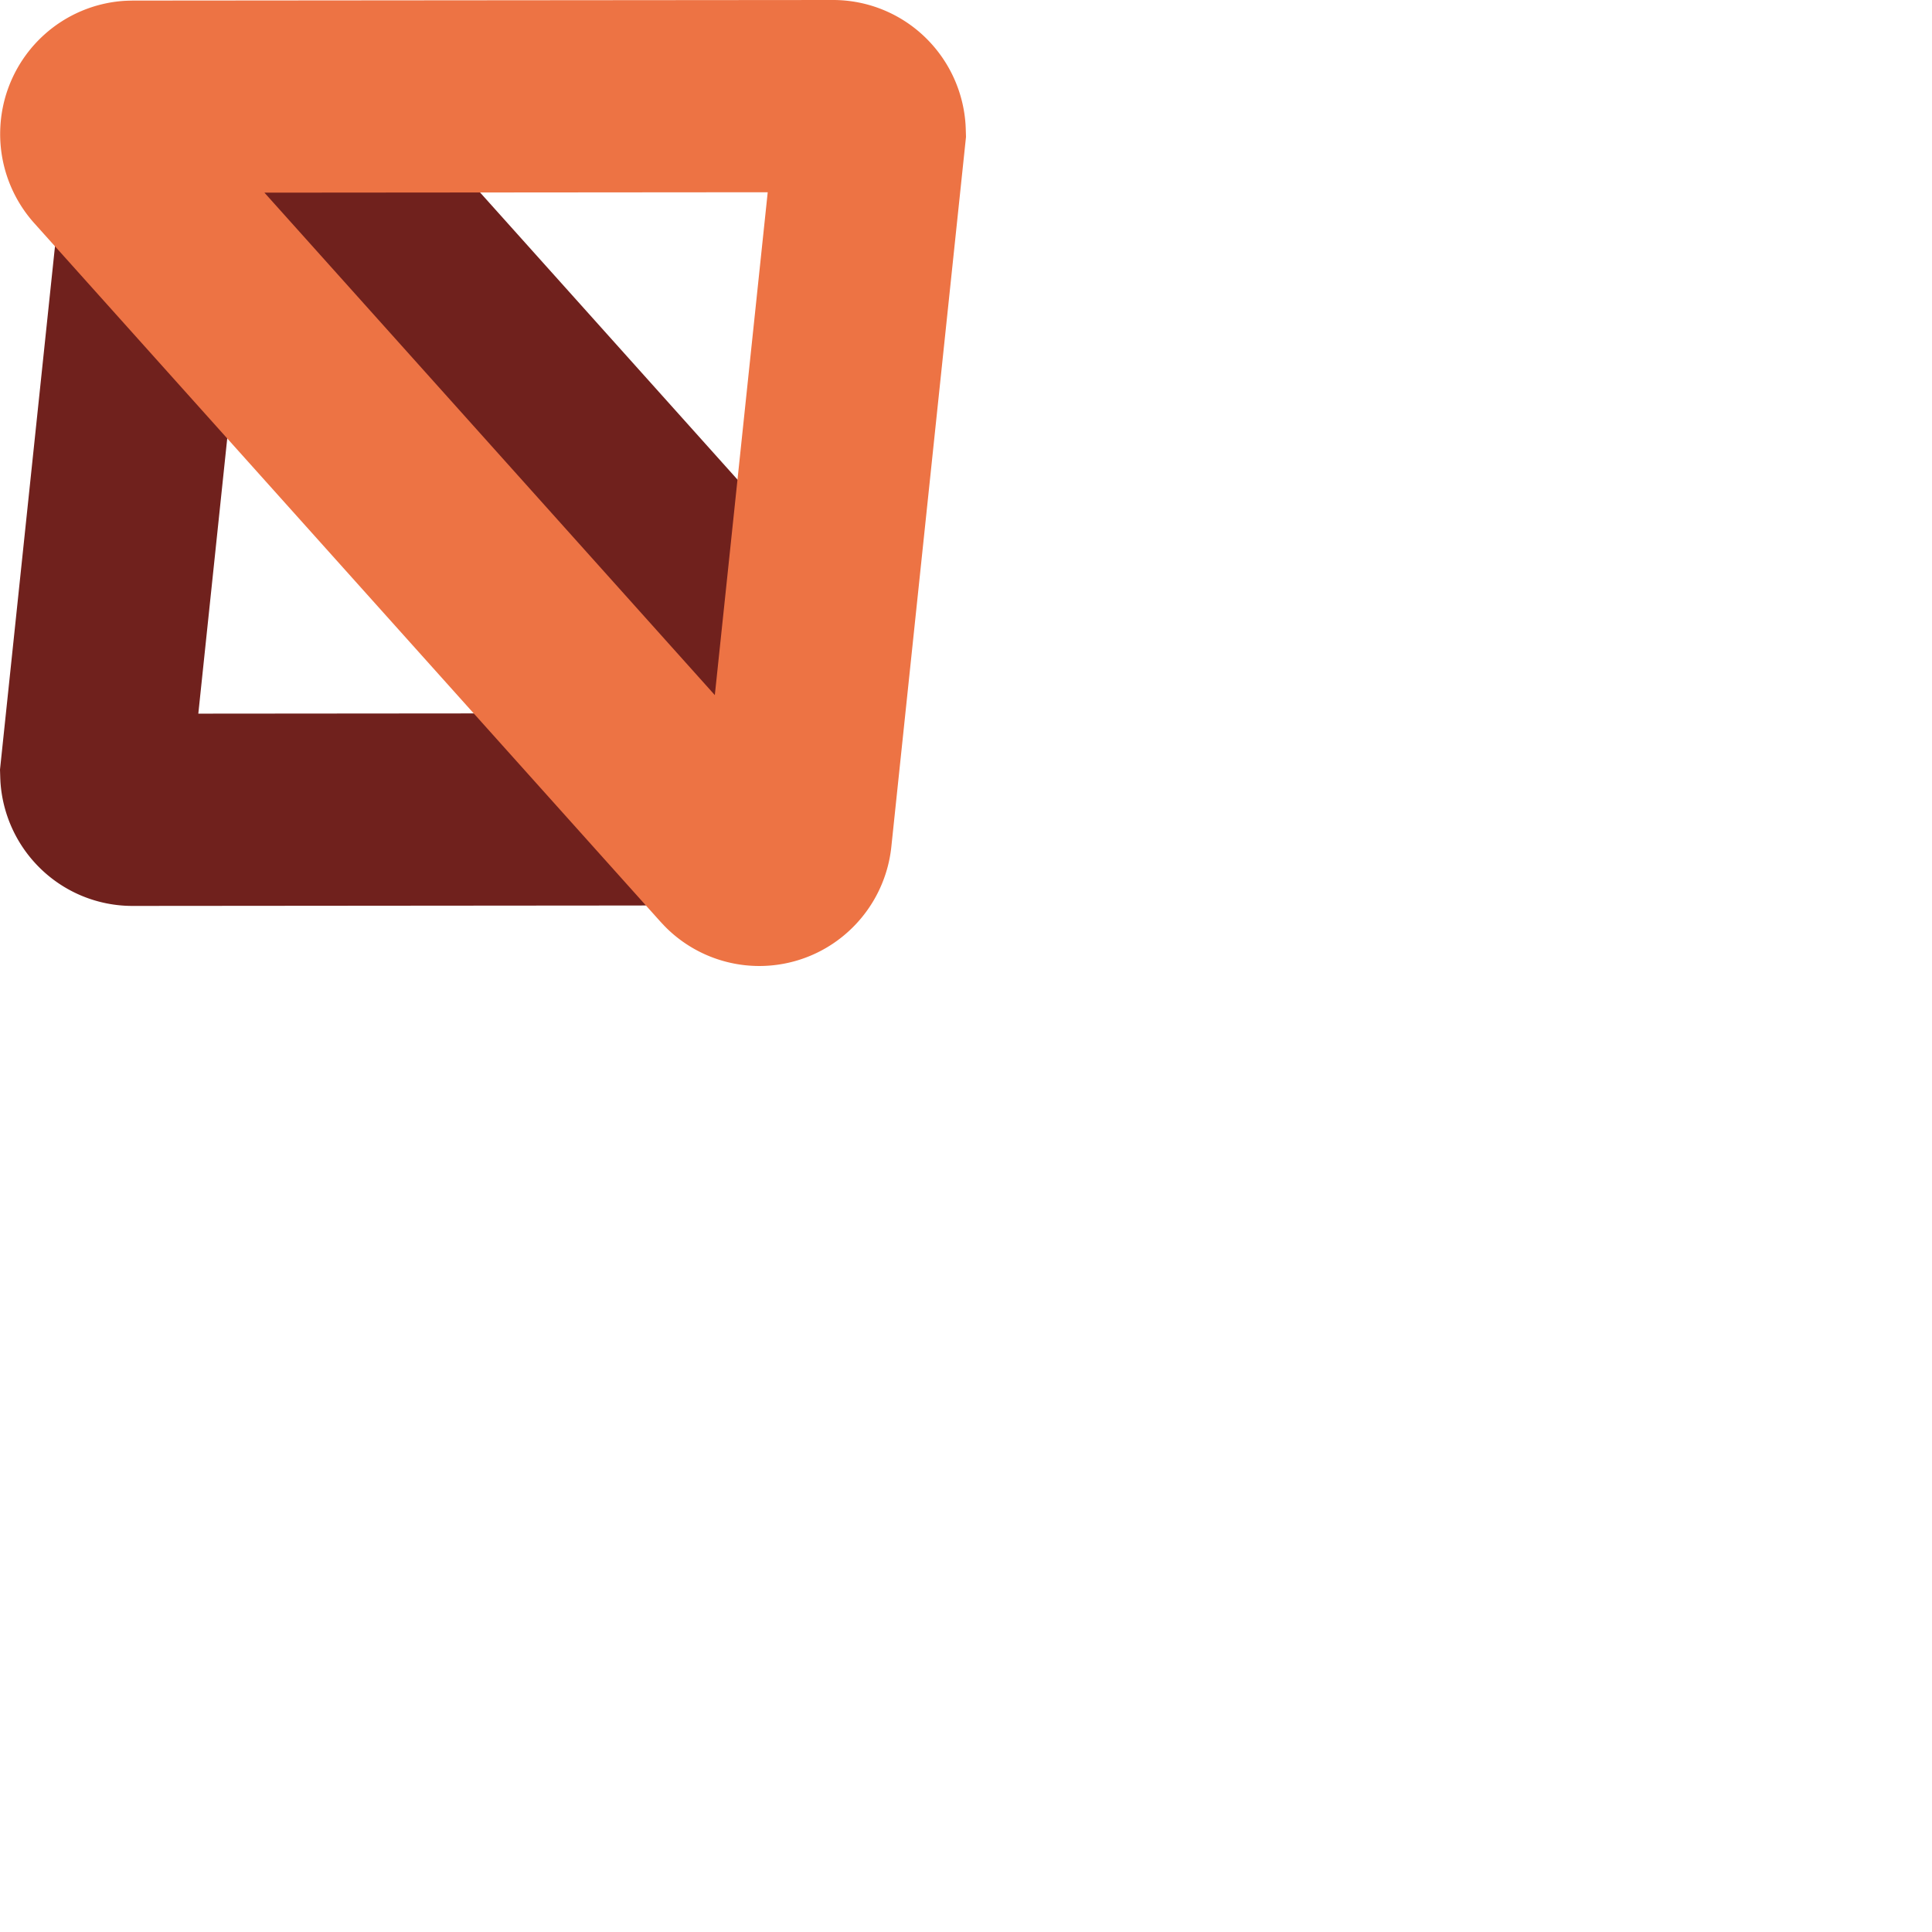 <svg xmlns="http://www.w3.org/2000/svg" version="1.1" viewBox="0 0 512 512" fill="currentColor"><path fill="#70211D" d="M35.088 28.543c-11.562 9.388-19.07 23.008-20.668 38.158L0 203.951l.075 2.363l.038.795a35.232 35.232 0 0 0 10.215 22.68a34.933 34.933 0 0 0 24.79 10.29l134.632-.11l1.408-.021c13.718-.45 26.452-5.6 36.357-14.558c11.273-10.194 17.842-24.296 18.62-39.207c.778-14.912-4.288-29.626-14.437-40.948l-99.09-110.532l-.957-1.039c-9.504-9.945-21.83-16.014-35.085-17.425c-15.084-1.604-29.917 2.916-41.478 12.304m36.136 38.353a5.781 5.781 0 0 1 3.566 1.755l99.217 110.67a5.734 5.734 0 0 1 1.48 4.196a5.728 5.728 0 0 1-1.909 4.017a5.777 5.777 0 0 1-3.683 1.491l-117.34.098L64.856 72.057a5.719 5.719 0 0 1 2.116-3.9a5.676 5.676 0 0 1 4.25-1.26"/><path fill="#ED7344" d="M220.736 0L35.206.152l-1.51.038l-.85.043a35.115 35.115 0 0 0-21.16 8.998A35.37 35.37 0 0 0 .092 33.648a35.403 35.403 0 0 0 8.99 25.502l165.987 185.154l1.037 1.102l.6.606a35.127 35.127 0 0 0 20.808 9.79a35.048 35.048 0 0 0 25.832-7.662a35.351 35.351 0 0 0 12.872-23.764L256 36.274l-.075-2.373l-.038-.794a35.378 35.378 0 0 0-10.258-22.775A35.077 35.077 0 0 0 220.736 0m-17.283 50.948l-14.017 133.26L70.077 51.055z"/></svg>